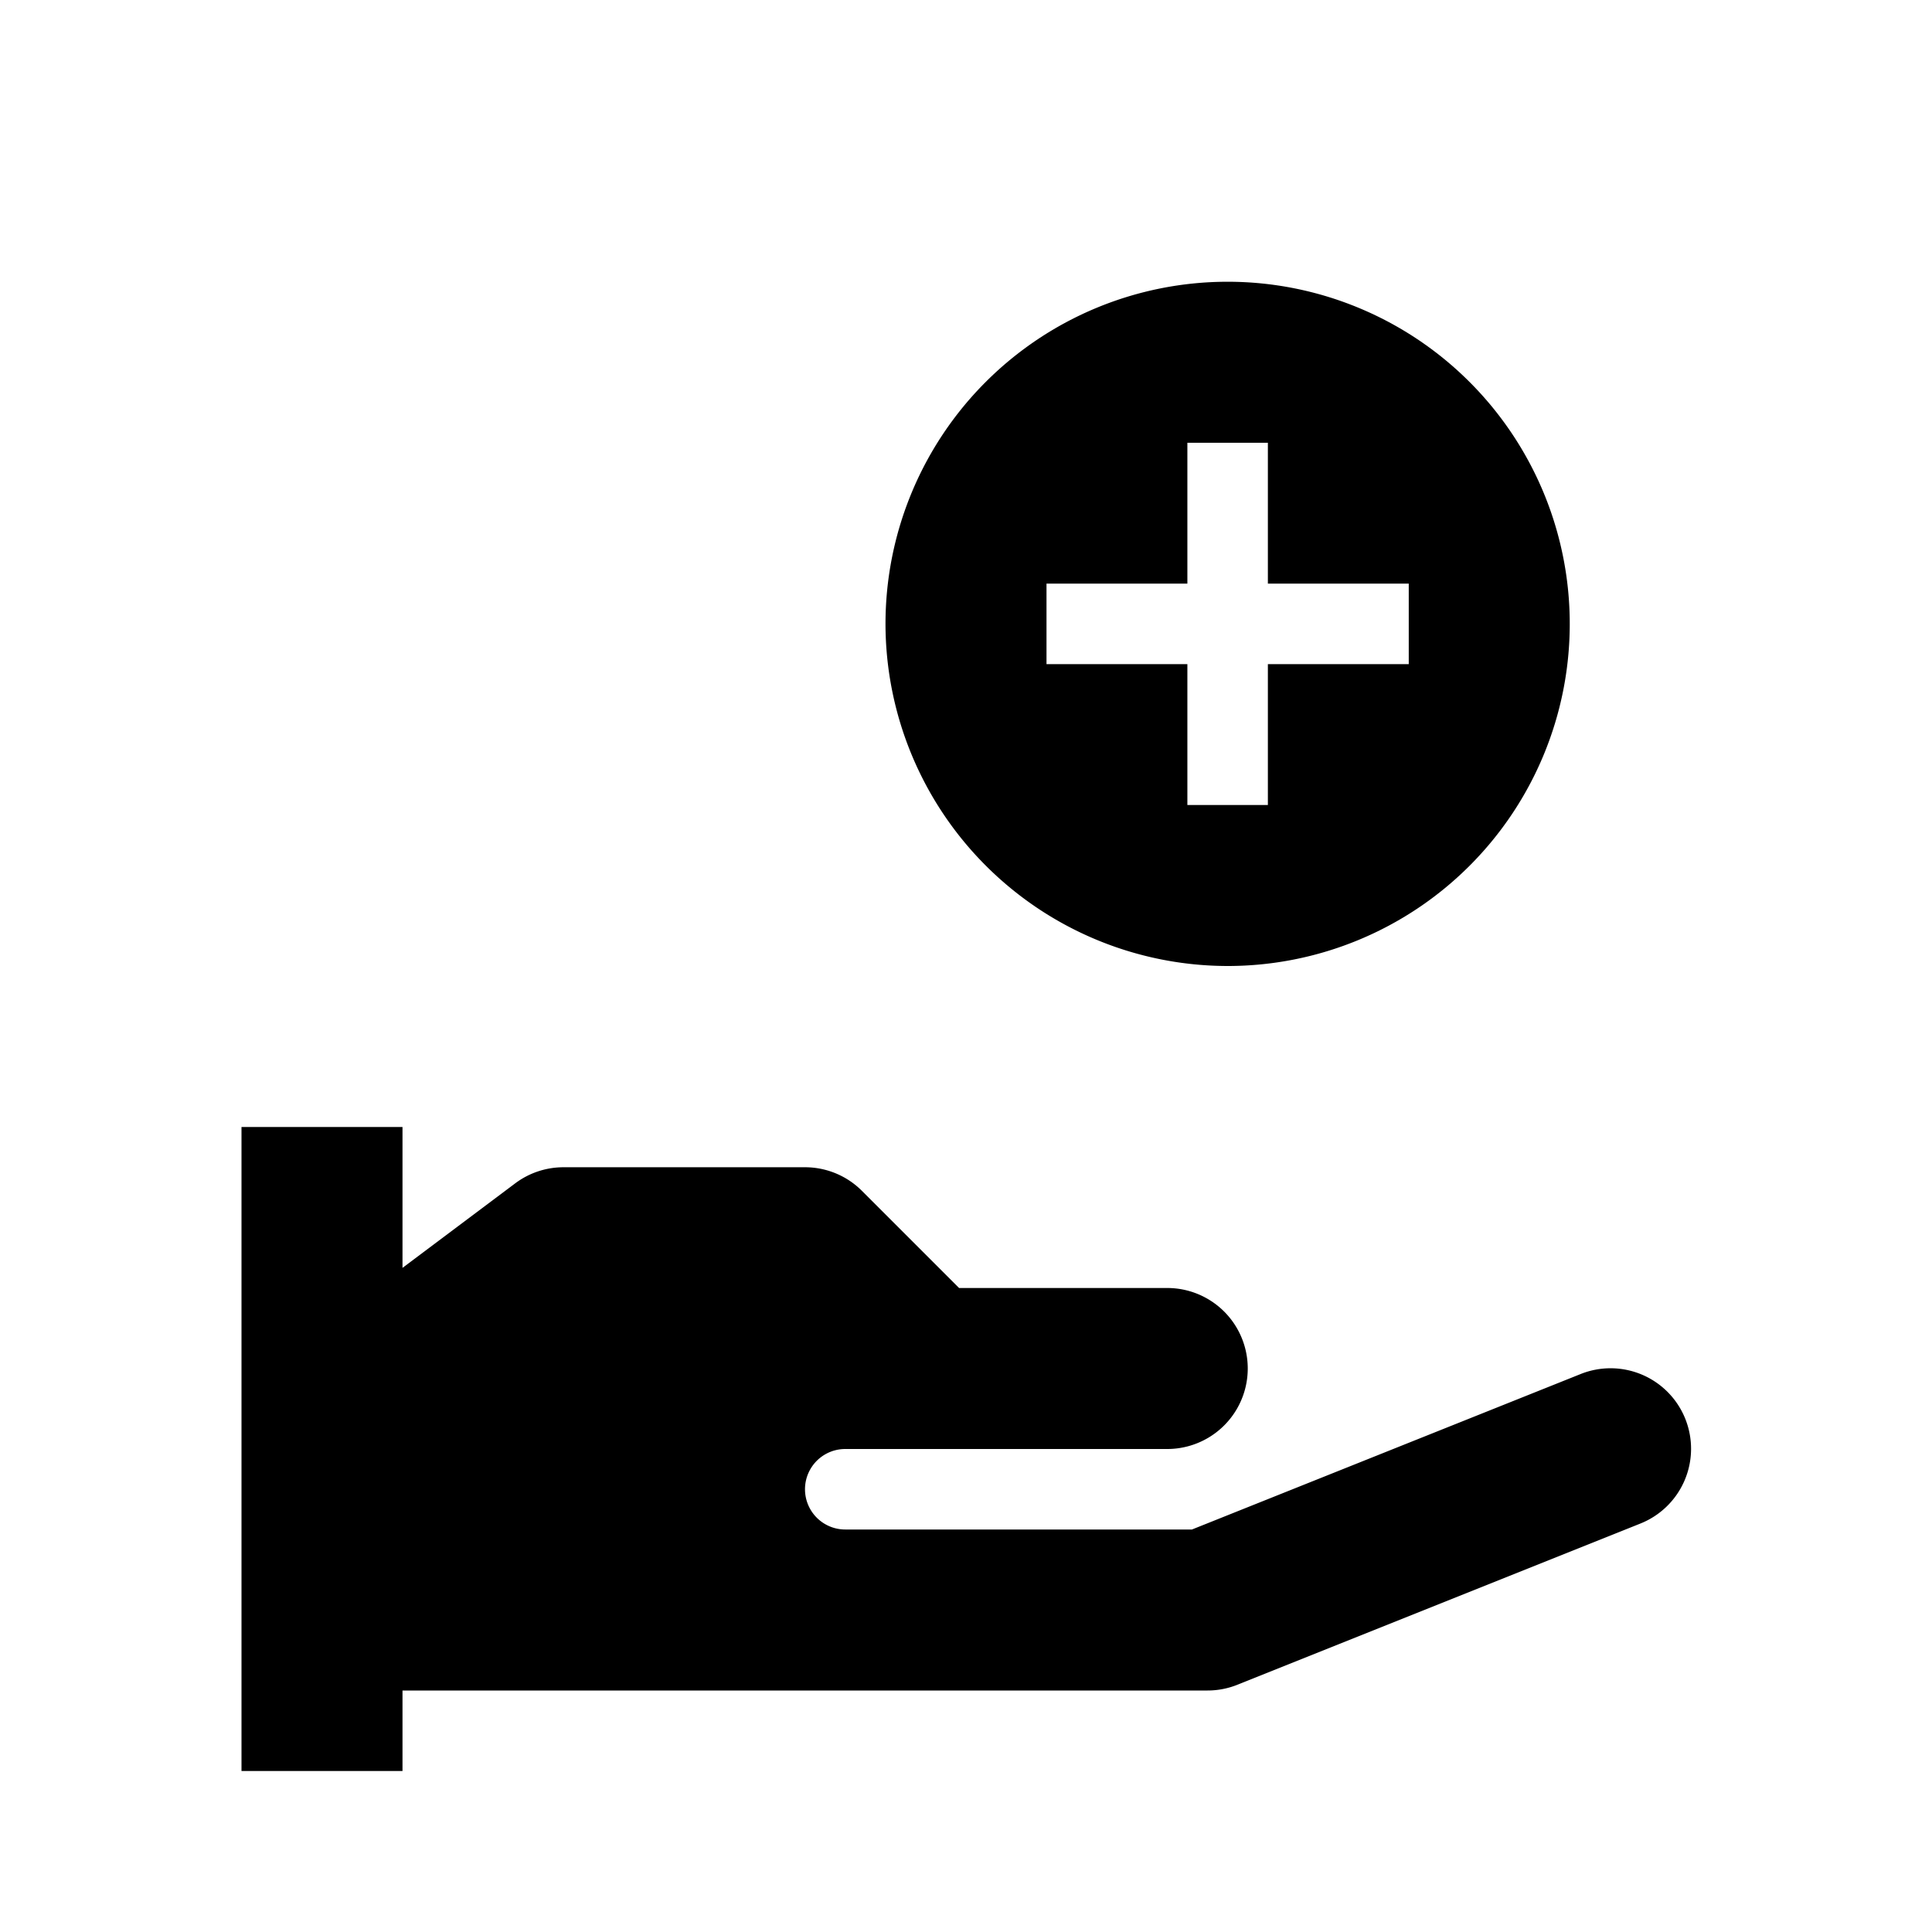 <svg id="dhl_icons" xmlns="http://www.w3.org/2000/svg" width="48" height="48" viewBox="0 0 48 48">
  <path d="M30.5,24A8.5,8.5,0,1,0,22,15.5,8.51,8.51,0,0,0,30.5,24ZM26,14.5h3.5V11h2v3.5H35v2H31.5V20h-2V16.5H26ZM40.743,37.857l-10,4A1.994,1.994,0,0,1,30,42H10v2H6V28h4v3.5l2.8-2.1A2,2,0,0,1,14,29h6a1.998,1.998,0,0,1,1.414.586L23.828,32H29a2,2,0,0,1,0,4h-8a1,1,0,0,0,0,2h8.614l9.643-3.857a2,2,0,1,1,1.485,3.714Z"/>
</svg>
